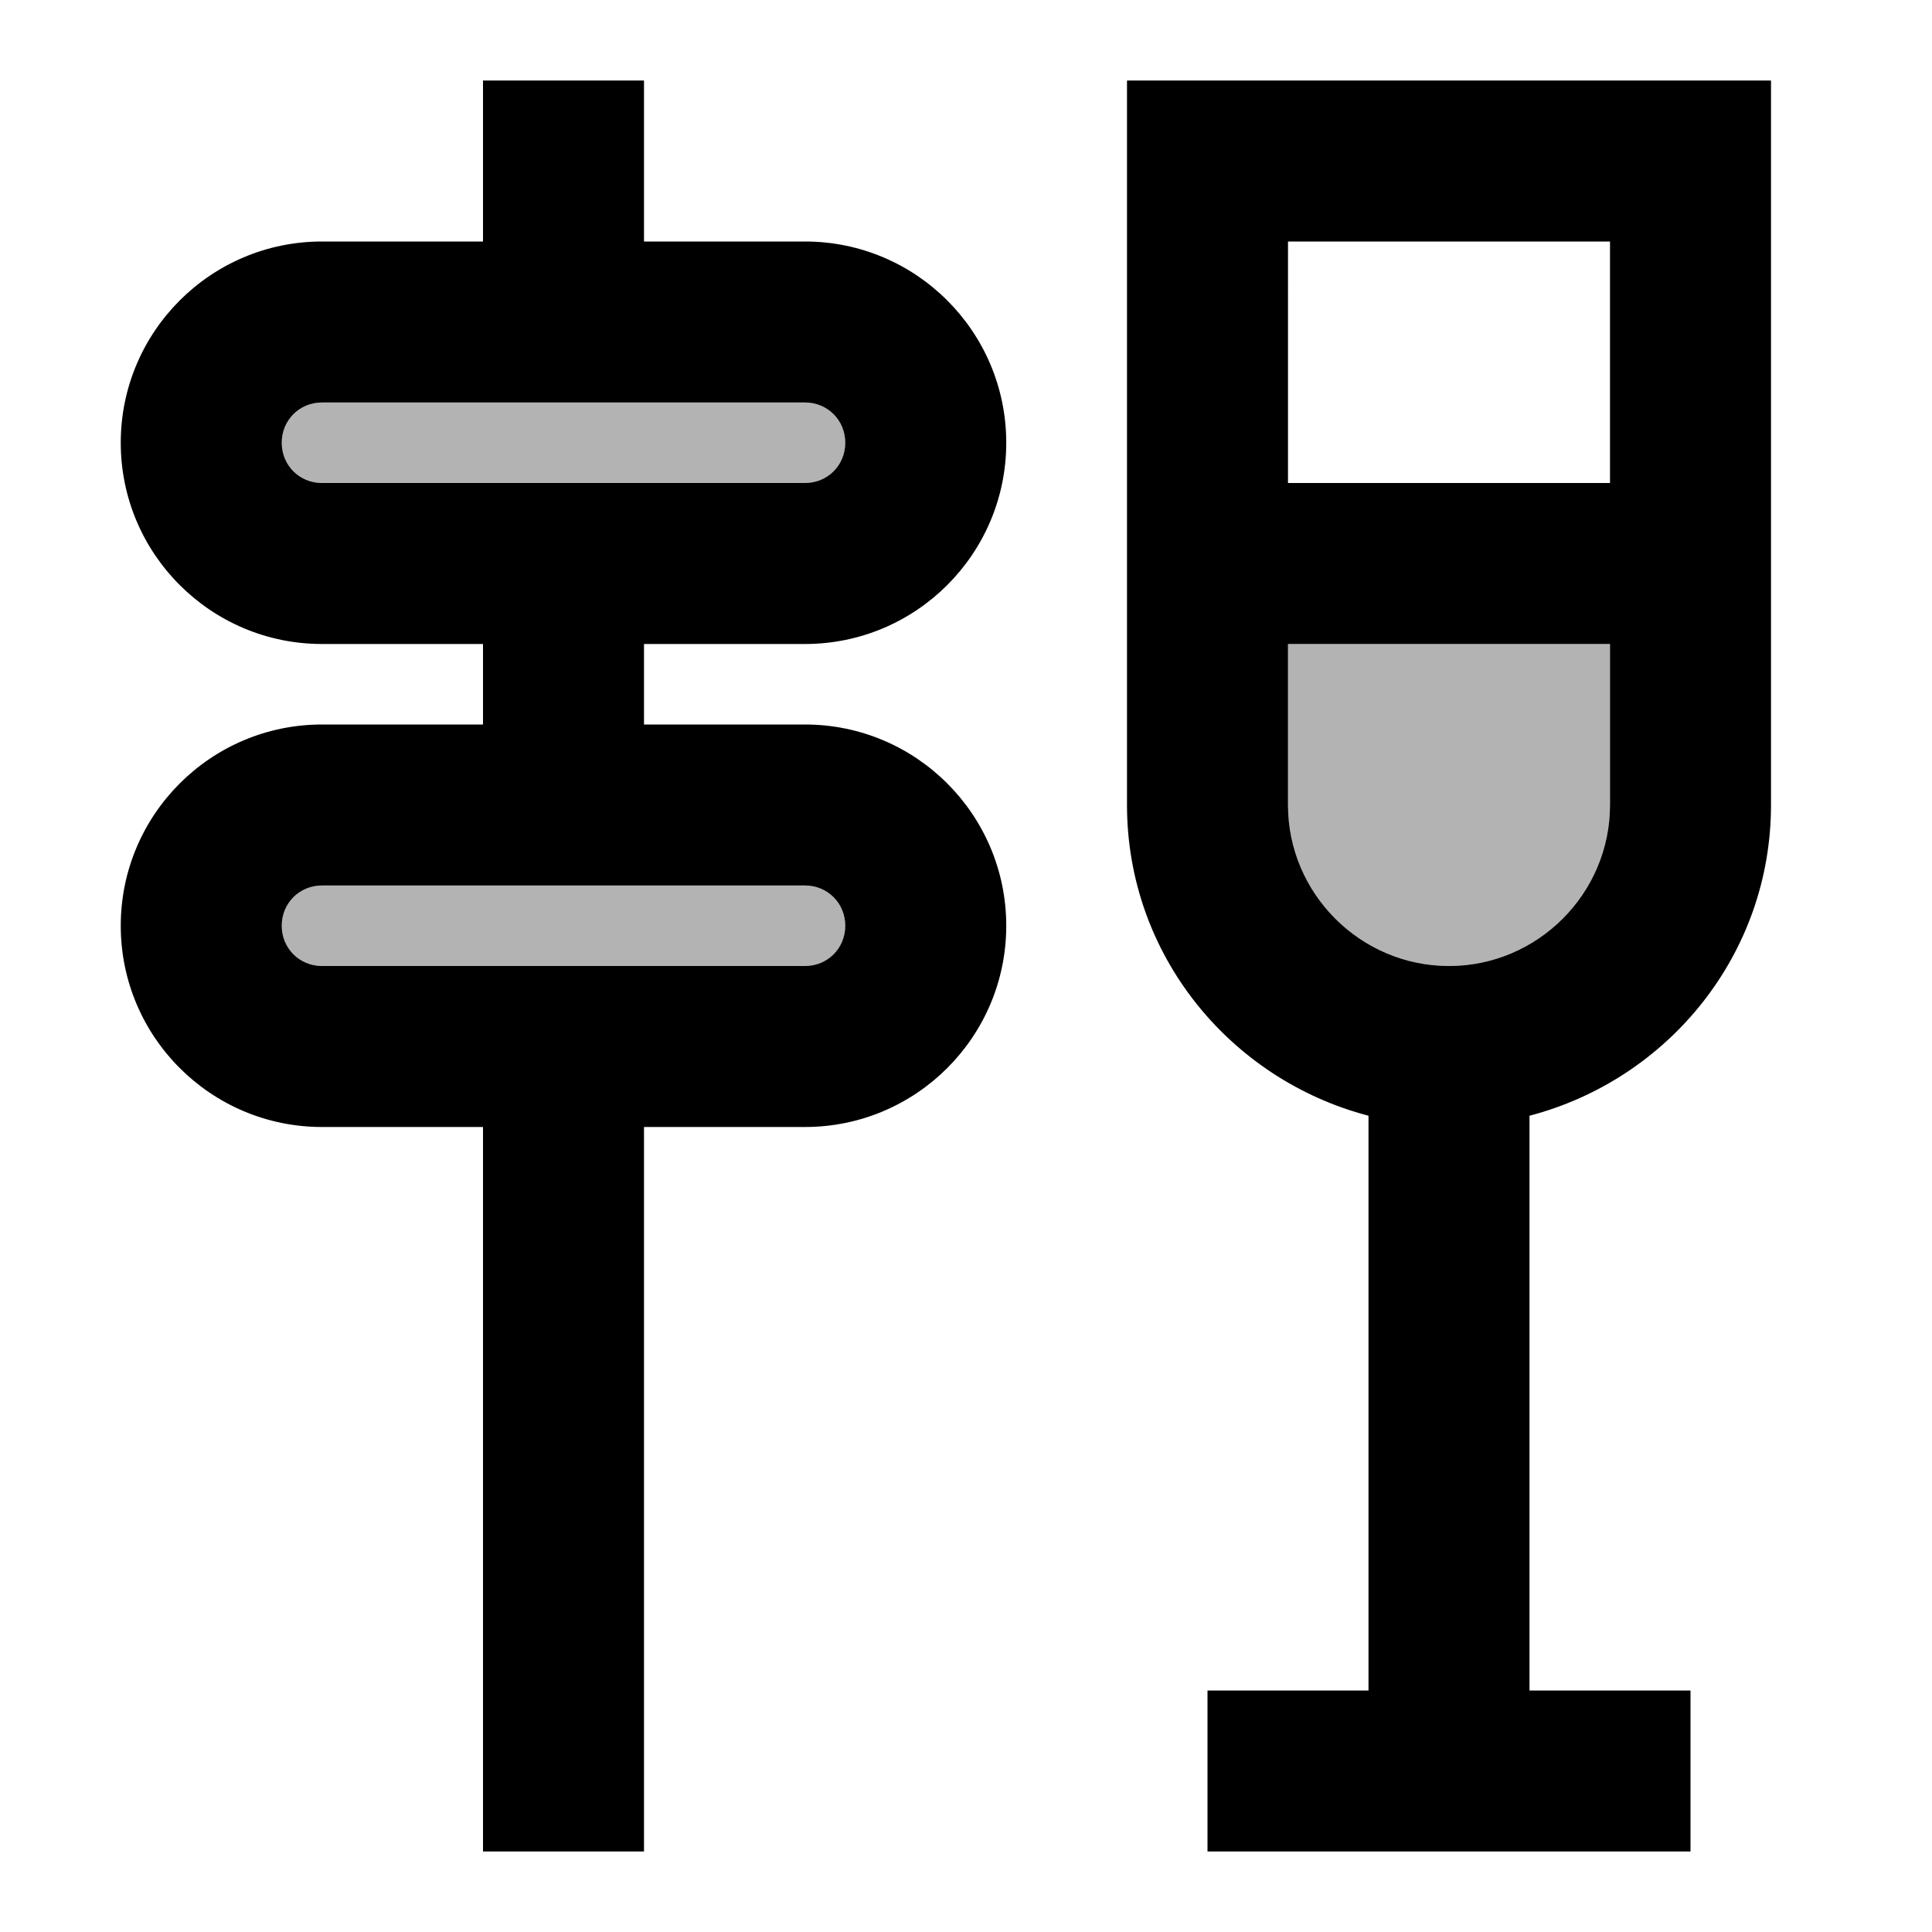 <svg xmlns="http://www.w3.org/2000/svg" width="24" height="24">
  <path fill="none" d="M0 0H24V24H0z"/>
  <path d="M16 10V8h4v2c0 1.1-0.9 2-2 2S16 11.1 16 10zM4 6C3.72 6 3.5 5.78 3.5 5.5S3.72 5 4 5h6c0.28 0 0.5 0.22 0.5 0.5S10.28 6 10 6H4zM10 12H4c-0.28 0-0.5-0.22-0.5-0.5S3.72 11 4 11h6c0.28 0 0.5 0.22 0.5 0.5S10.28 12 10 12z" opacity=".3"/>
  <path d="M22 10V1h-8v9c0 1.86 1.28 3.41 3 3.86V21h-2v2h6v-2h-2v-7.14C20.72 13.41 22 11.86 22 10zM20 3v3h-4V3H20zM16 10V8h4v2c0 1.1-0.9 2-2 2S16 11.1 16 10zM10 9H8V8h2c1.38 0 2.5-1.12 2.5-2.5C12.5 4.12 11.38 3 10 3H8V1H6v2H4C2.62 3 1.5 4.12 1.5 5.5 1.5 6.88 2.62 8 4 8h2v1H4c-1.38 0-2.5 1.12-2.5 2.5C1.5 12.88 2.62 14 4 14h2v9h2v-9h2c1.38 0 2.5-1.12 2.5-2.5C12.5 10.12 11.38 9 10 9zM4 6C3.72 6 3.5 5.78 3.5 5.5S3.72 5 4 5h6c0.28 0 0.5 0.22 0.5 0.5S10.28 6 10 6H4zM10 12H4c-0.28 0-0.5-0.22-0.5-0.5S3.72 11 4 11h6c0.28 0 0.5 0.22 0.5 0.5S10.28 12 10 12z"/>
</svg>
